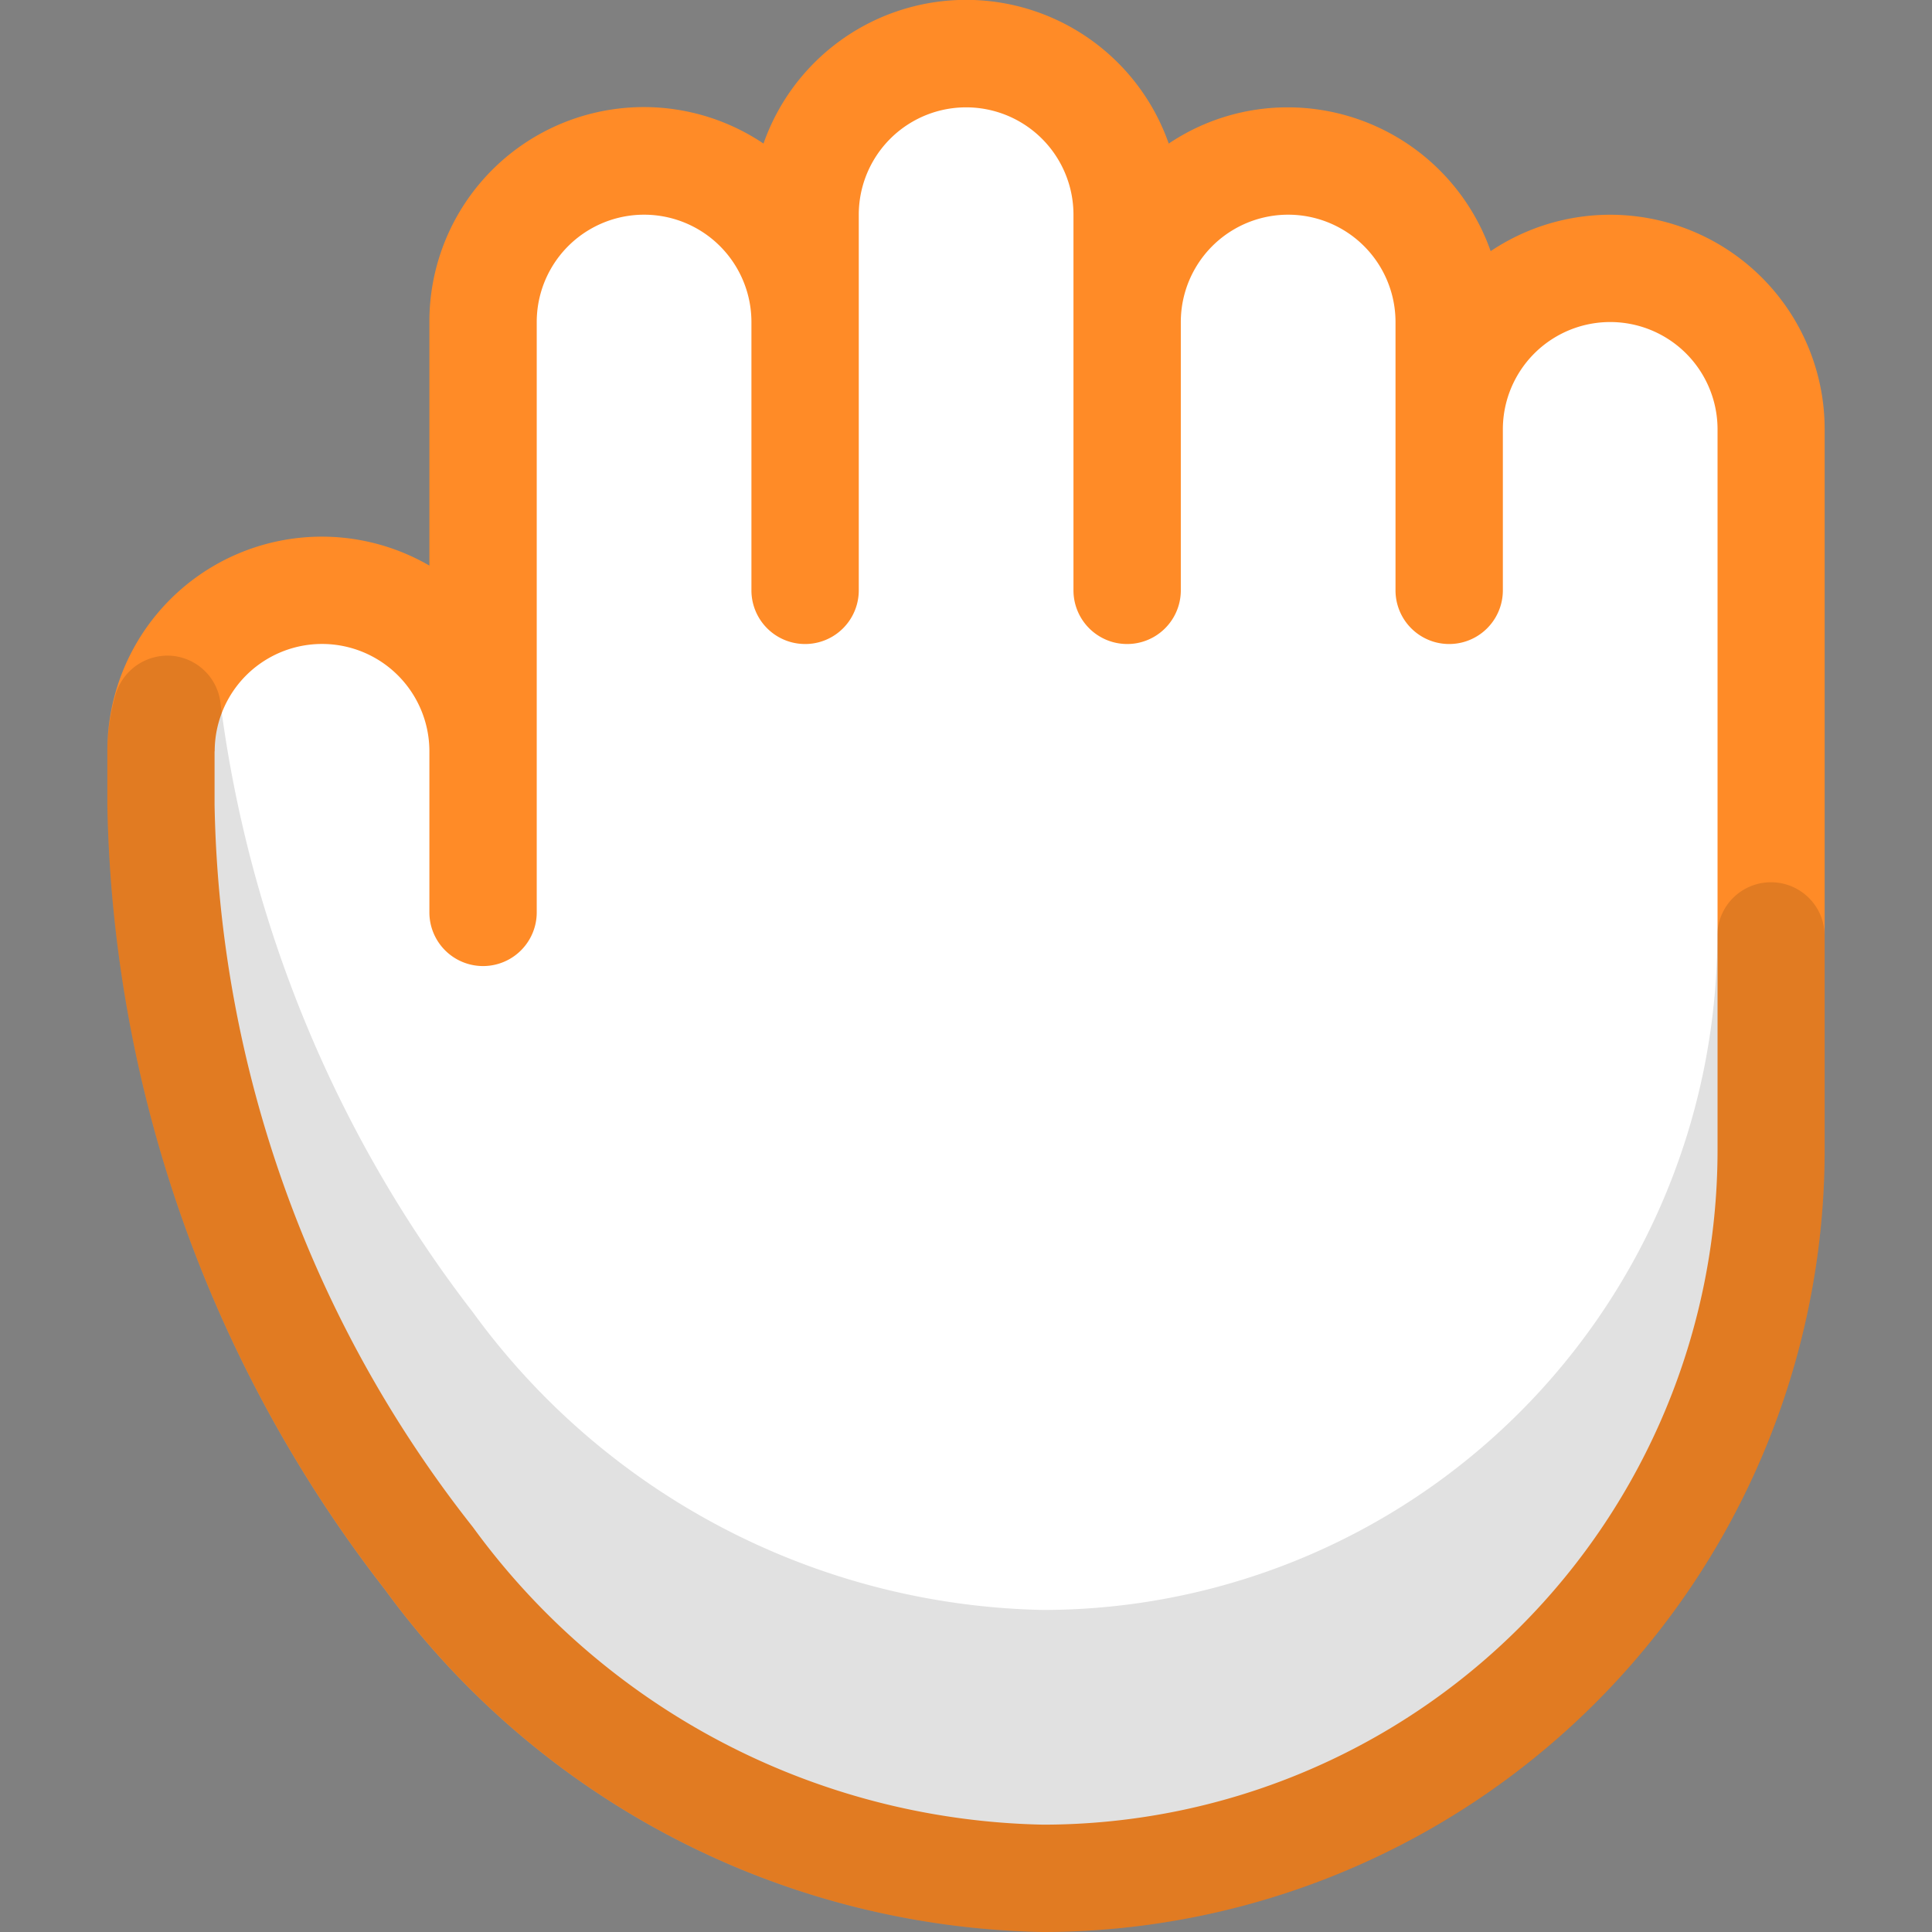 <svg xmlns="http://www.w3.org/2000/svg" xmlns:xlink="http://www.w3.org/1999/xlink" width="16" height="16" viewBox="0 0 16 16">
  <rect x="0" y="0" width="16" height="16" fill="#808080" stroke="none"/>
  <defs>
    <clipPath id="clip-path">
      <rect id="Rectangle_2469" data-name="Rectangle 2469" width="16" height="16" transform="translate(503 1526)" fill="#fff" stroke="#707070" stroke-width="1"/>
    </clipPath>
  </defs>
  <g id="Mask_Group_162" data-name="Mask Group 162" transform="translate(-503 -1526)" clip-path="url(#clip-path)">
    <g id="grab" transform="translate(503 1526)">
      <path id="Path_39122" data-name="Path 39122" d="M4,6.222a1.333,1.333,0,0,0-2.667,0v.444a10.407,10.407,0,0,0,2.222,6.24A6.46,6.46,0,0,0,8.64,15.556a6.02,6.02,0,0,0,6.027-6.027V3.556a1.333,1.333,0,1,0-2.667,0V2.667a1.333,1.333,0,1,0-2.667,0V1.778a1.333,1.333,0,1,0-2.667,0v.889A1.333,1.333,0,1,0,4,2.667V6.222Z" fill="#fff"/>
      <path id="Path_39123" data-name="Path 39123" d="M1.778,6.222a.889.889,0,1,1,1.778,0V7.556a.444.444,0,0,0,.889,0V2.667a.889.889,0,0,1,1.778,0V4.889a.444.444,0,0,0,.889,0V1.778a.889.889,0,0,1,1.778,0V4.889a.444.444,0,1,0,.889,0V2.667a.889.889,0,0,1,1.778,0V4.889a.444.444,0,1,0,.889,0V3.556a.889.889,0,1,1,1.778,0V9.529A5.588,5.588,0,0,1,8.64,15.111a5.985,5.985,0,0,1-4.723-2.463,9.935,9.935,0,0,1-2.14-5.981V6.222ZM8.64,16a6.479,6.479,0,0,0,6.471-6.471V3.556a1.776,1.776,0,0,0-2.766-1.476A1.782,1.782,0,0,0,10.667.889a1.763,1.763,0,0,0-.988.3,1.778,1.778,0,0,0-3.356,0A1.776,1.776,0,0,0,3.556,2.667V4.684A1.776,1.776,0,0,0,.889,6.222v.444a10.908,10.908,0,0,0,2.3,6.5A6.9,6.9,0,0,0,8.64,16Z" fill="#ff8b27"/>
      <path id="Path_39124" data-name="Path 39124" d="M8.64,16a6.478,6.478,0,0,0,6.471-6.471V7.751a.444.444,0,1,0-.889,0A5.588,5.588,0,0,1,8.64,13.333,5.983,5.983,0,0,1,3.918,10.87,10.451,10.451,0,0,1,1.827,5.831a.444.444,0,0,0-.405-.4.449.449,0,0,0-.466.325,1.771,1.771,0,0,0-.067.463v.444a10.9,10.9,0,0,0,2.3,6.5A6.9,6.9,0,0,0,8.64,16" opacity="0.12"/>
    </g>
  </g>
</svg>
